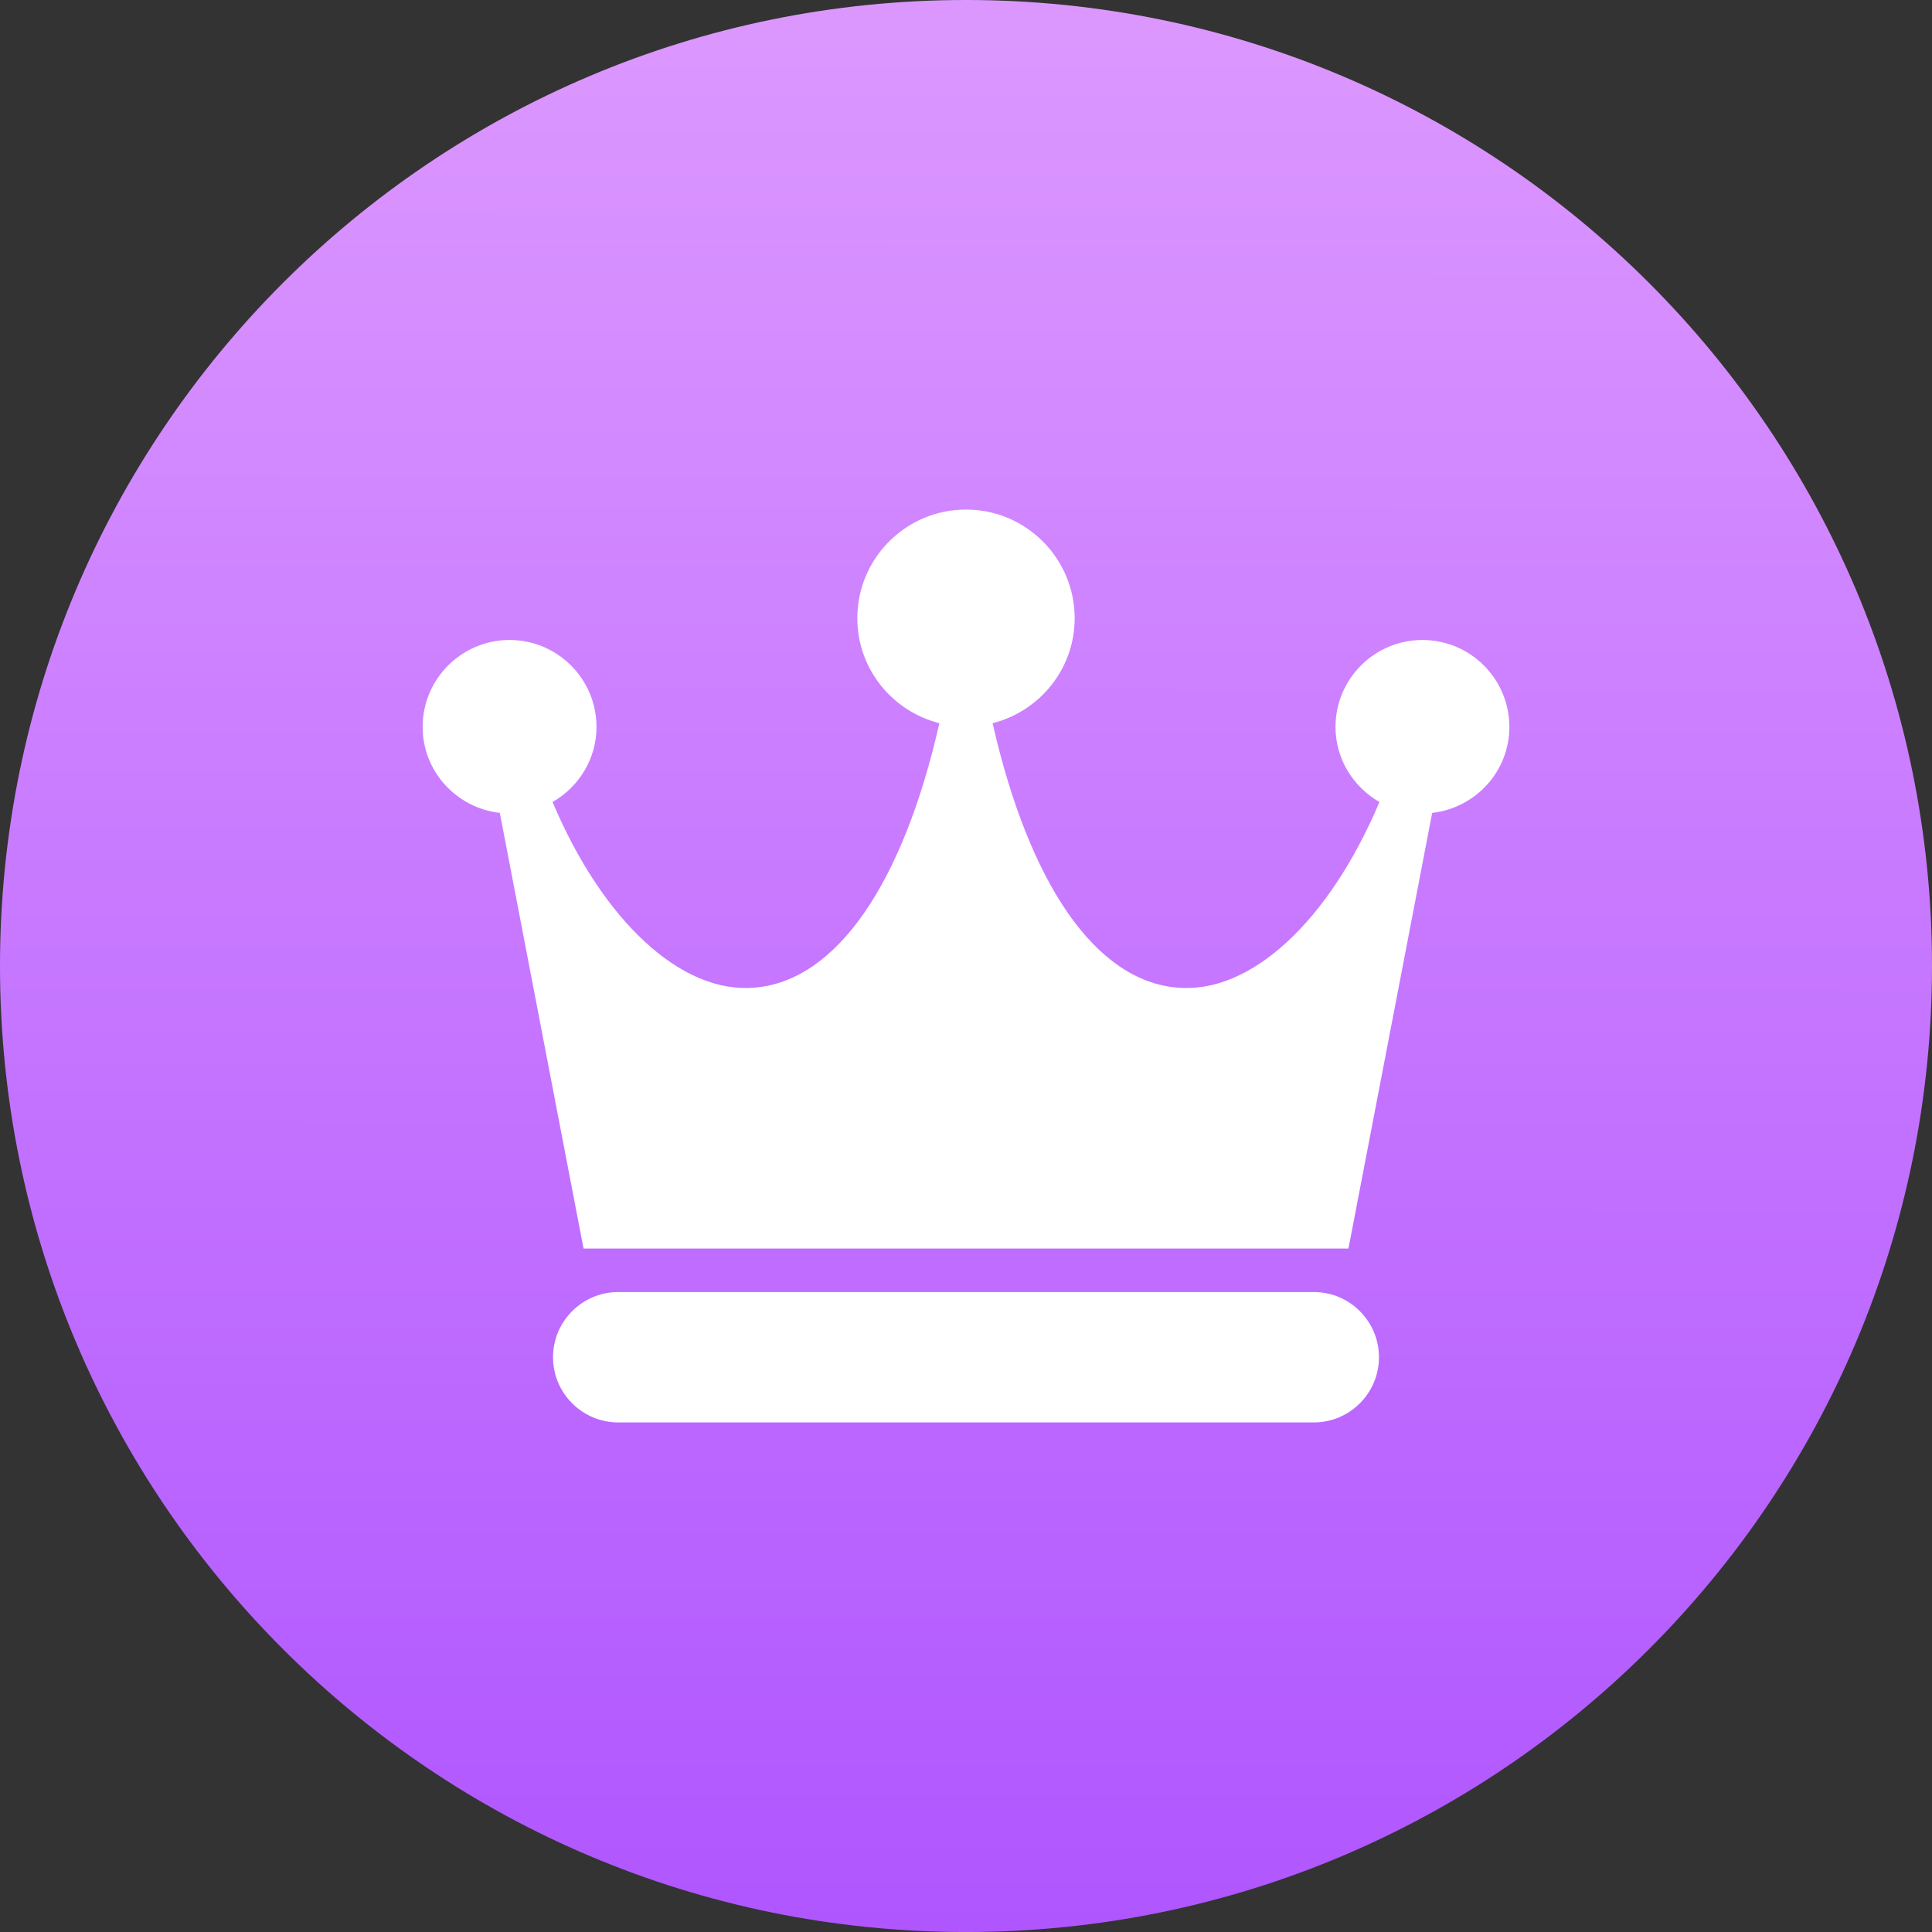 <svg width="96" height="96" viewBox="0 0 96 96" fill="none" xmlns="http://www.w3.org/2000/svg">
<rect x="0" y="0" width="96" height="96" fill="#333333" stroke="none"/>
<g clip-path="url(#clip0_2413_56505)">
<path d="M48 96.001C74.51 96.001 96 74.51 96 48.001C96 21.491 74.51 0 48 0C21.49 0 0 21.491 0 48.001C0 74.51 21.49 96.001 48 96.001Z" fill="url(#paint0_linear_2413_56505)"/>
<path d="M65.281 64.2H30.721C28.934 64.2 27.48 65.654 27.48 67.44C27.48 69.226 28.934 70.68 30.721 70.68H65.281C67.067 70.68 68.52 69.226 68.52 67.44C68.52 65.654 67.067 64.2 65.281 64.2Z" fill="white"/>
<path d="M70.68 31.8C68.298 31.8 66.36 33.738 66.36 36.12C66.36 37.721 67.246 39.105 68.544 39.852C66.045 45.771 62.146 49.402 58.502 49.074C54.45 48.743 51.145 43.952 49.322 35.936C51.659 35.344 53.4 33.239 53.4 30.72C53.4 27.741 50.978 25.32 48 25.32C45.021 25.32 42.6 27.741 42.6 30.72C42.6 33.239 44.341 35.345 46.678 35.936C44.855 43.952 41.55 48.743 37.498 49.074C33.869 49.402 29.953 45.771 27.456 39.852C28.754 39.105 29.64 37.721 29.64 36.12C29.64 33.738 27.702 31.8 25.32 31.8C22.938 31.8 21 33.738 21 36.12C21 38.336 22.685 40.146 24.836 40.392L28.996 62.04H67.004L71.164 40.392C73.315 40.146 75 38.336 75 36.12C75 33.738 73.062 31.8 70.68 31.8Z" fill="white"/>
</g>
<defs>
<linearGradient id="paint0_linear_2413_56505" x1="48.01" y1="1.2" x2="47.99" y2="97.201" gradientUnits="userSpaceOnUse">
<stop stop-color="#DC97FF"/>
<stop offset="1" stop-color="#AF55FF"/>
</linearGradient>
<clipPath id="clip0_2413_56505">
<rect width="96" height="96" fill="white"/>
</clipPath>
</defs>
</svg>
